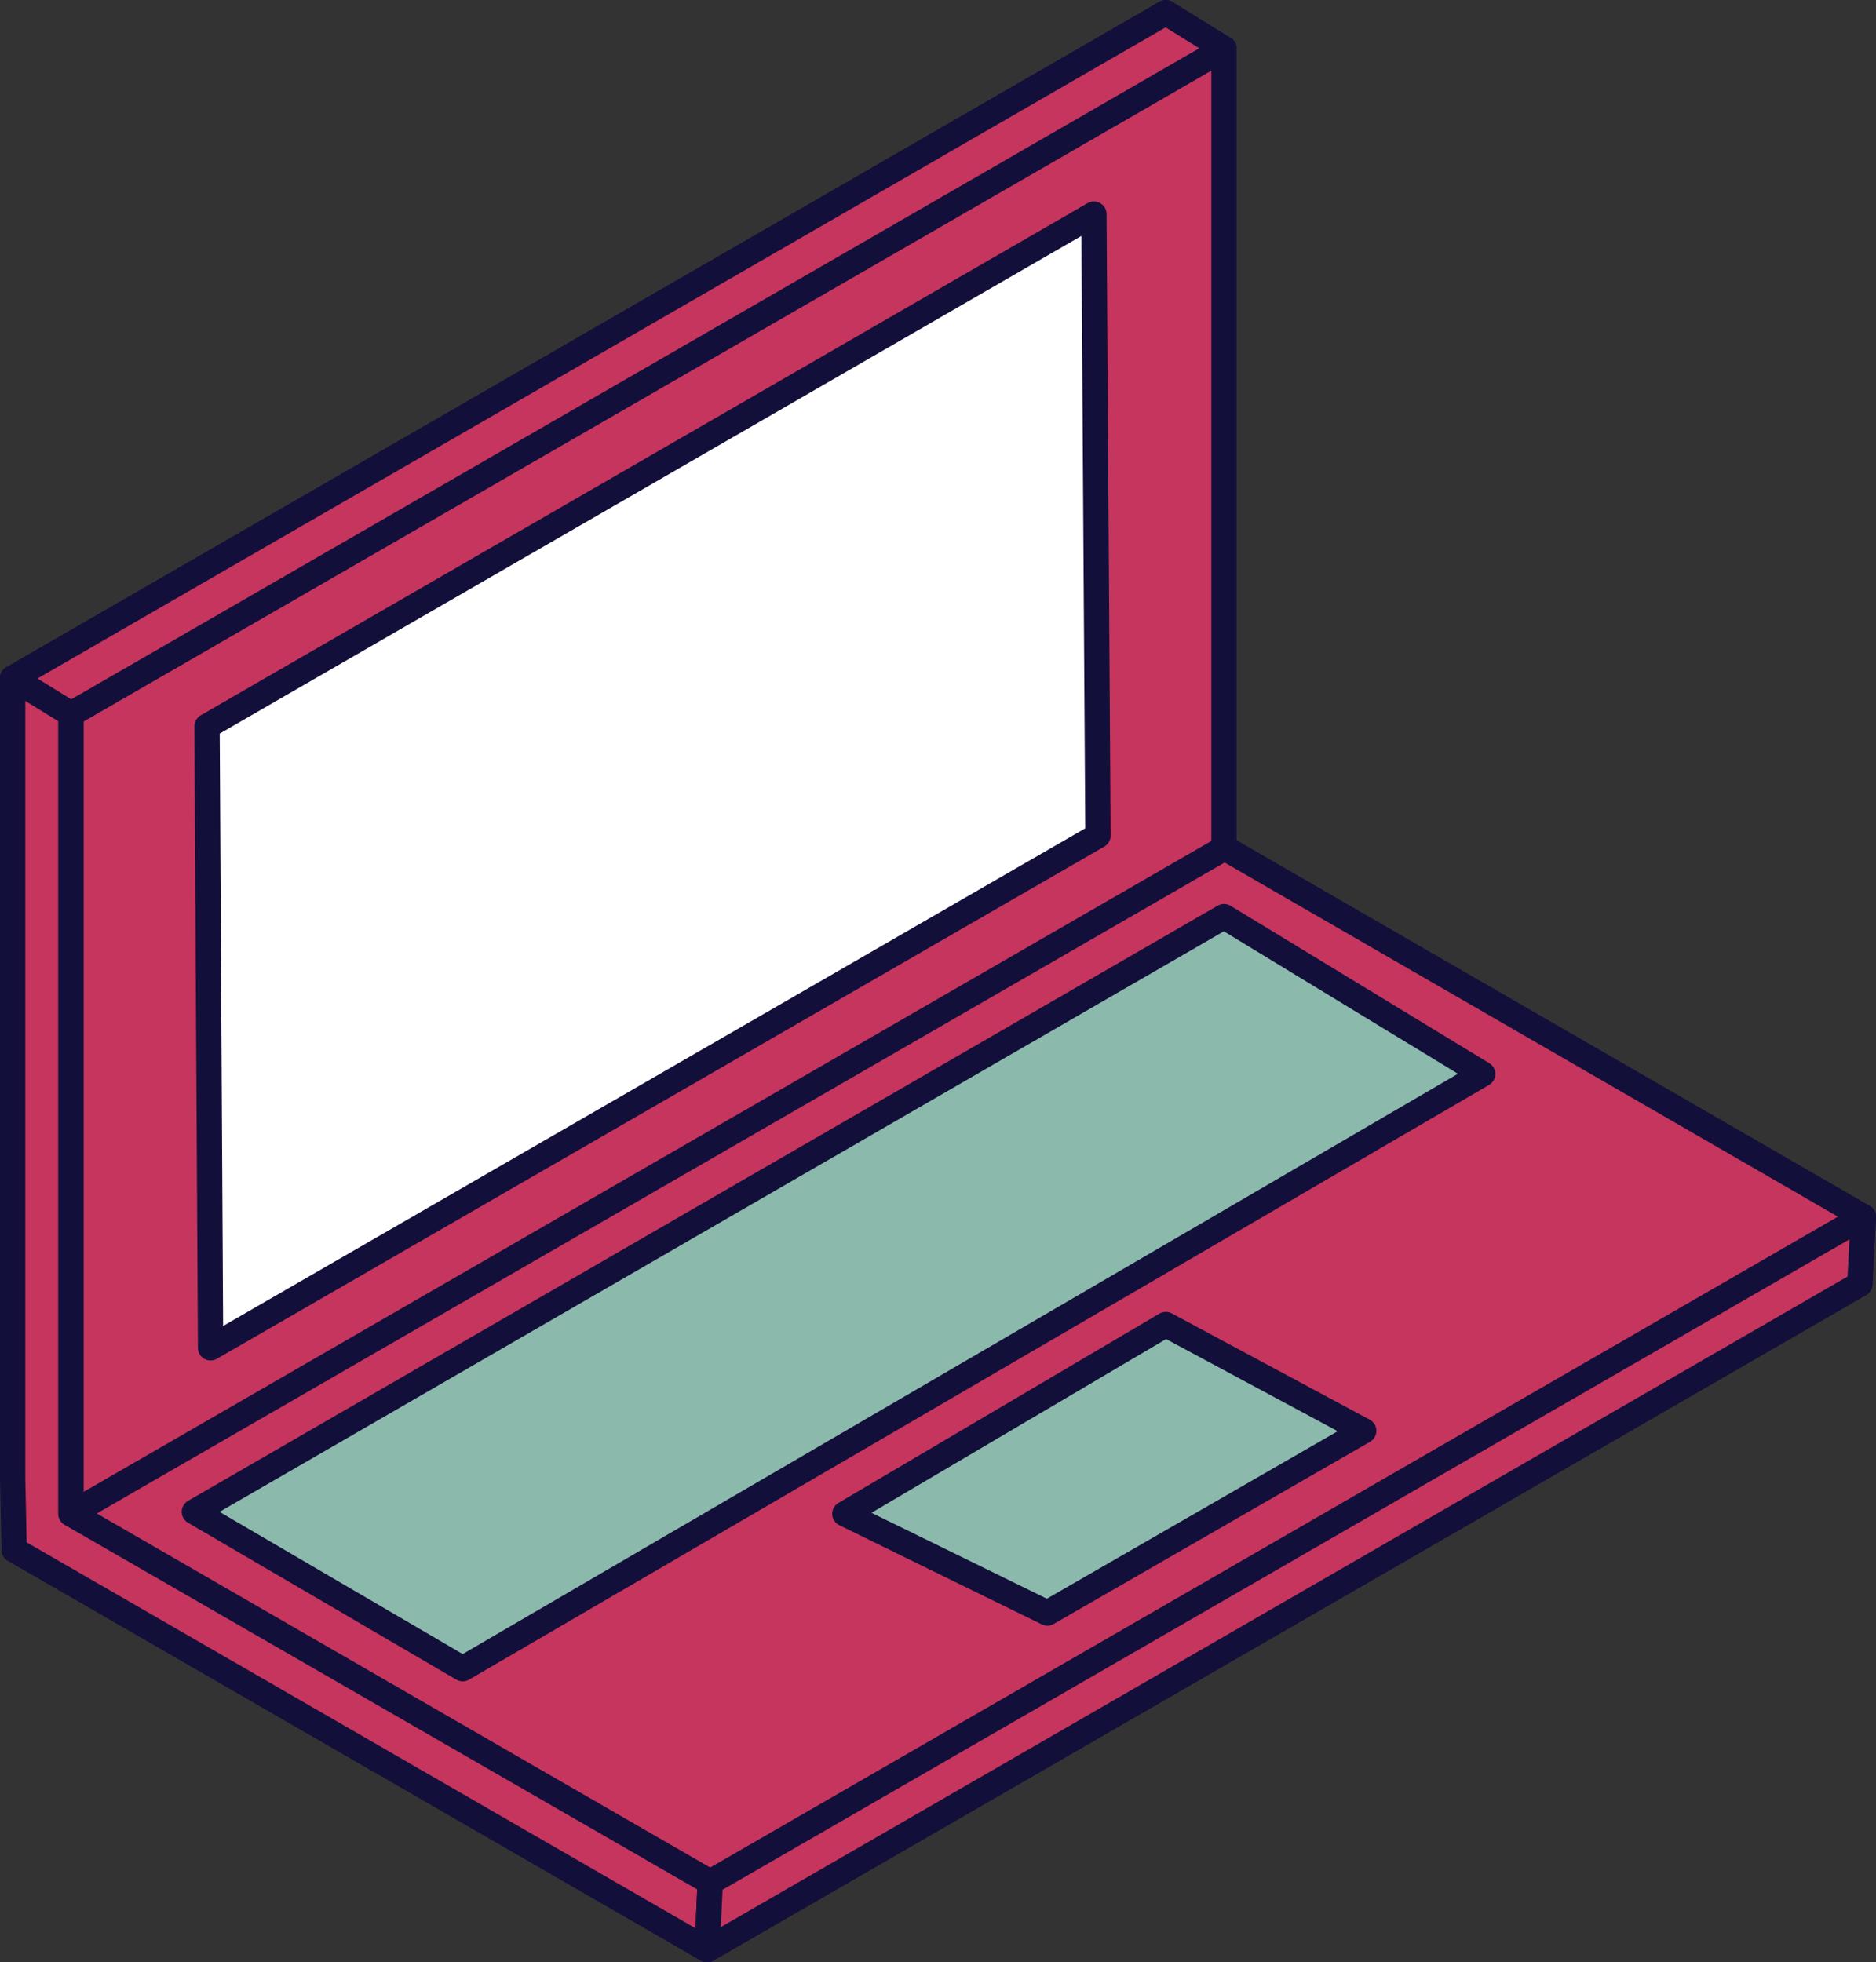 <?xml version="1.0" encoding="utf-8"?>
<!-- Generator: Adobe Illustrator 21.0.0, SVG Export Plug-In . SVG Version: 6.00 Build 0)  -->
<!DOCTYPE svg PUBLIC "-//W3C//DTD SVG 1.1//EN" "http://www.w3.org/Graphics/SVG/1.1/DTD/svg11.dtd">
<svg version="1.1" id="Layer_1" xmlns="http://www.w3.org/2000/svg" xmlns:xlink="http://www.w3.org/1999/xlink" x="0px" y="0px"
	 viewBox="0 0 370.6 387.7" style="enable-background:new 0 0 370.6 387.7;" xml:space="preserve">
<rect x="0" y="0" width="370.6" height="387.7" fill="#333333" stroke="none"/>
<style type="text/css">
	.st0{fill:#C5355E;stroke:#130F3B;stroke-width:5;stroke-linecap:round;stroke-linejoin:round;}
	.st1{fill:none;stroke:#130F3B;stroke-width:5;stroke-linecap:round;stroke-linejoin:round;}
	.st2{fill:#FFFFFF;stroke:#130F3B;stroke-width:5;stroke-linecap:round;stroke-linejoin:round;}
	.st3{fill:#8BBAAC;stroke:#130F3B;stroke-width:5;stroke-linecap:round;stroke-linejoin:round;}
</style>
<title>laptop</title>
<g id="Layer_2">
	<g id="Layer_1-2">
		<polygon class="st0" points="230.3,160.5 2.5,292 2.5,134 230.3,2.5 		"/>
		<polygon class="st0" points="230.6,174.7 2.8,306.2 139.7,385.2 367.4,253.7 		"/>
		<polygon class="st0" points="231.3,161.4 3.5,292.9 140.3,371.9 368.1,240.4 		"/>
		<path class="st1" d="M367.4,253.7l0.7-13.2L367.4,253.7z"/>
		<polygon class="st0" points="241.8,167.6 14,299.1 14,141.1 241.8,9.6 		"/>
		<path class="st1" d="M2.5,134l11.5,7.1L2.5,134z"/>
		<polygon class="st0" points="230.3,2.5 241.8,9.6 14,141.1 2.5,134 		"/>
		<polygon class="st0" points="2.5,292 2.8,306.2 139.7,385.2 140.3,371.9 14,299.1 14,141.1 2.5,134 		"/>
		<polygon class="st2" points="216.9,165.1 41.6,266.3 40.9,143.5 216.1,42.3 		"/>
		<polygon class="st0" points="139.7,385.2 140.3,371.9 368.1,240.4 367.4,253.7 		"/>
		<polygon class="st3" points="38.4,298.7 241.8,181.1 292.9,212.2 91.4,329.7 		"/>
		<polygon class="st3" points="230.3,261.7 166.9,299.1 206.9,318.7 269.4,282.7 		"/>
	</g>
</g>
</svg>

